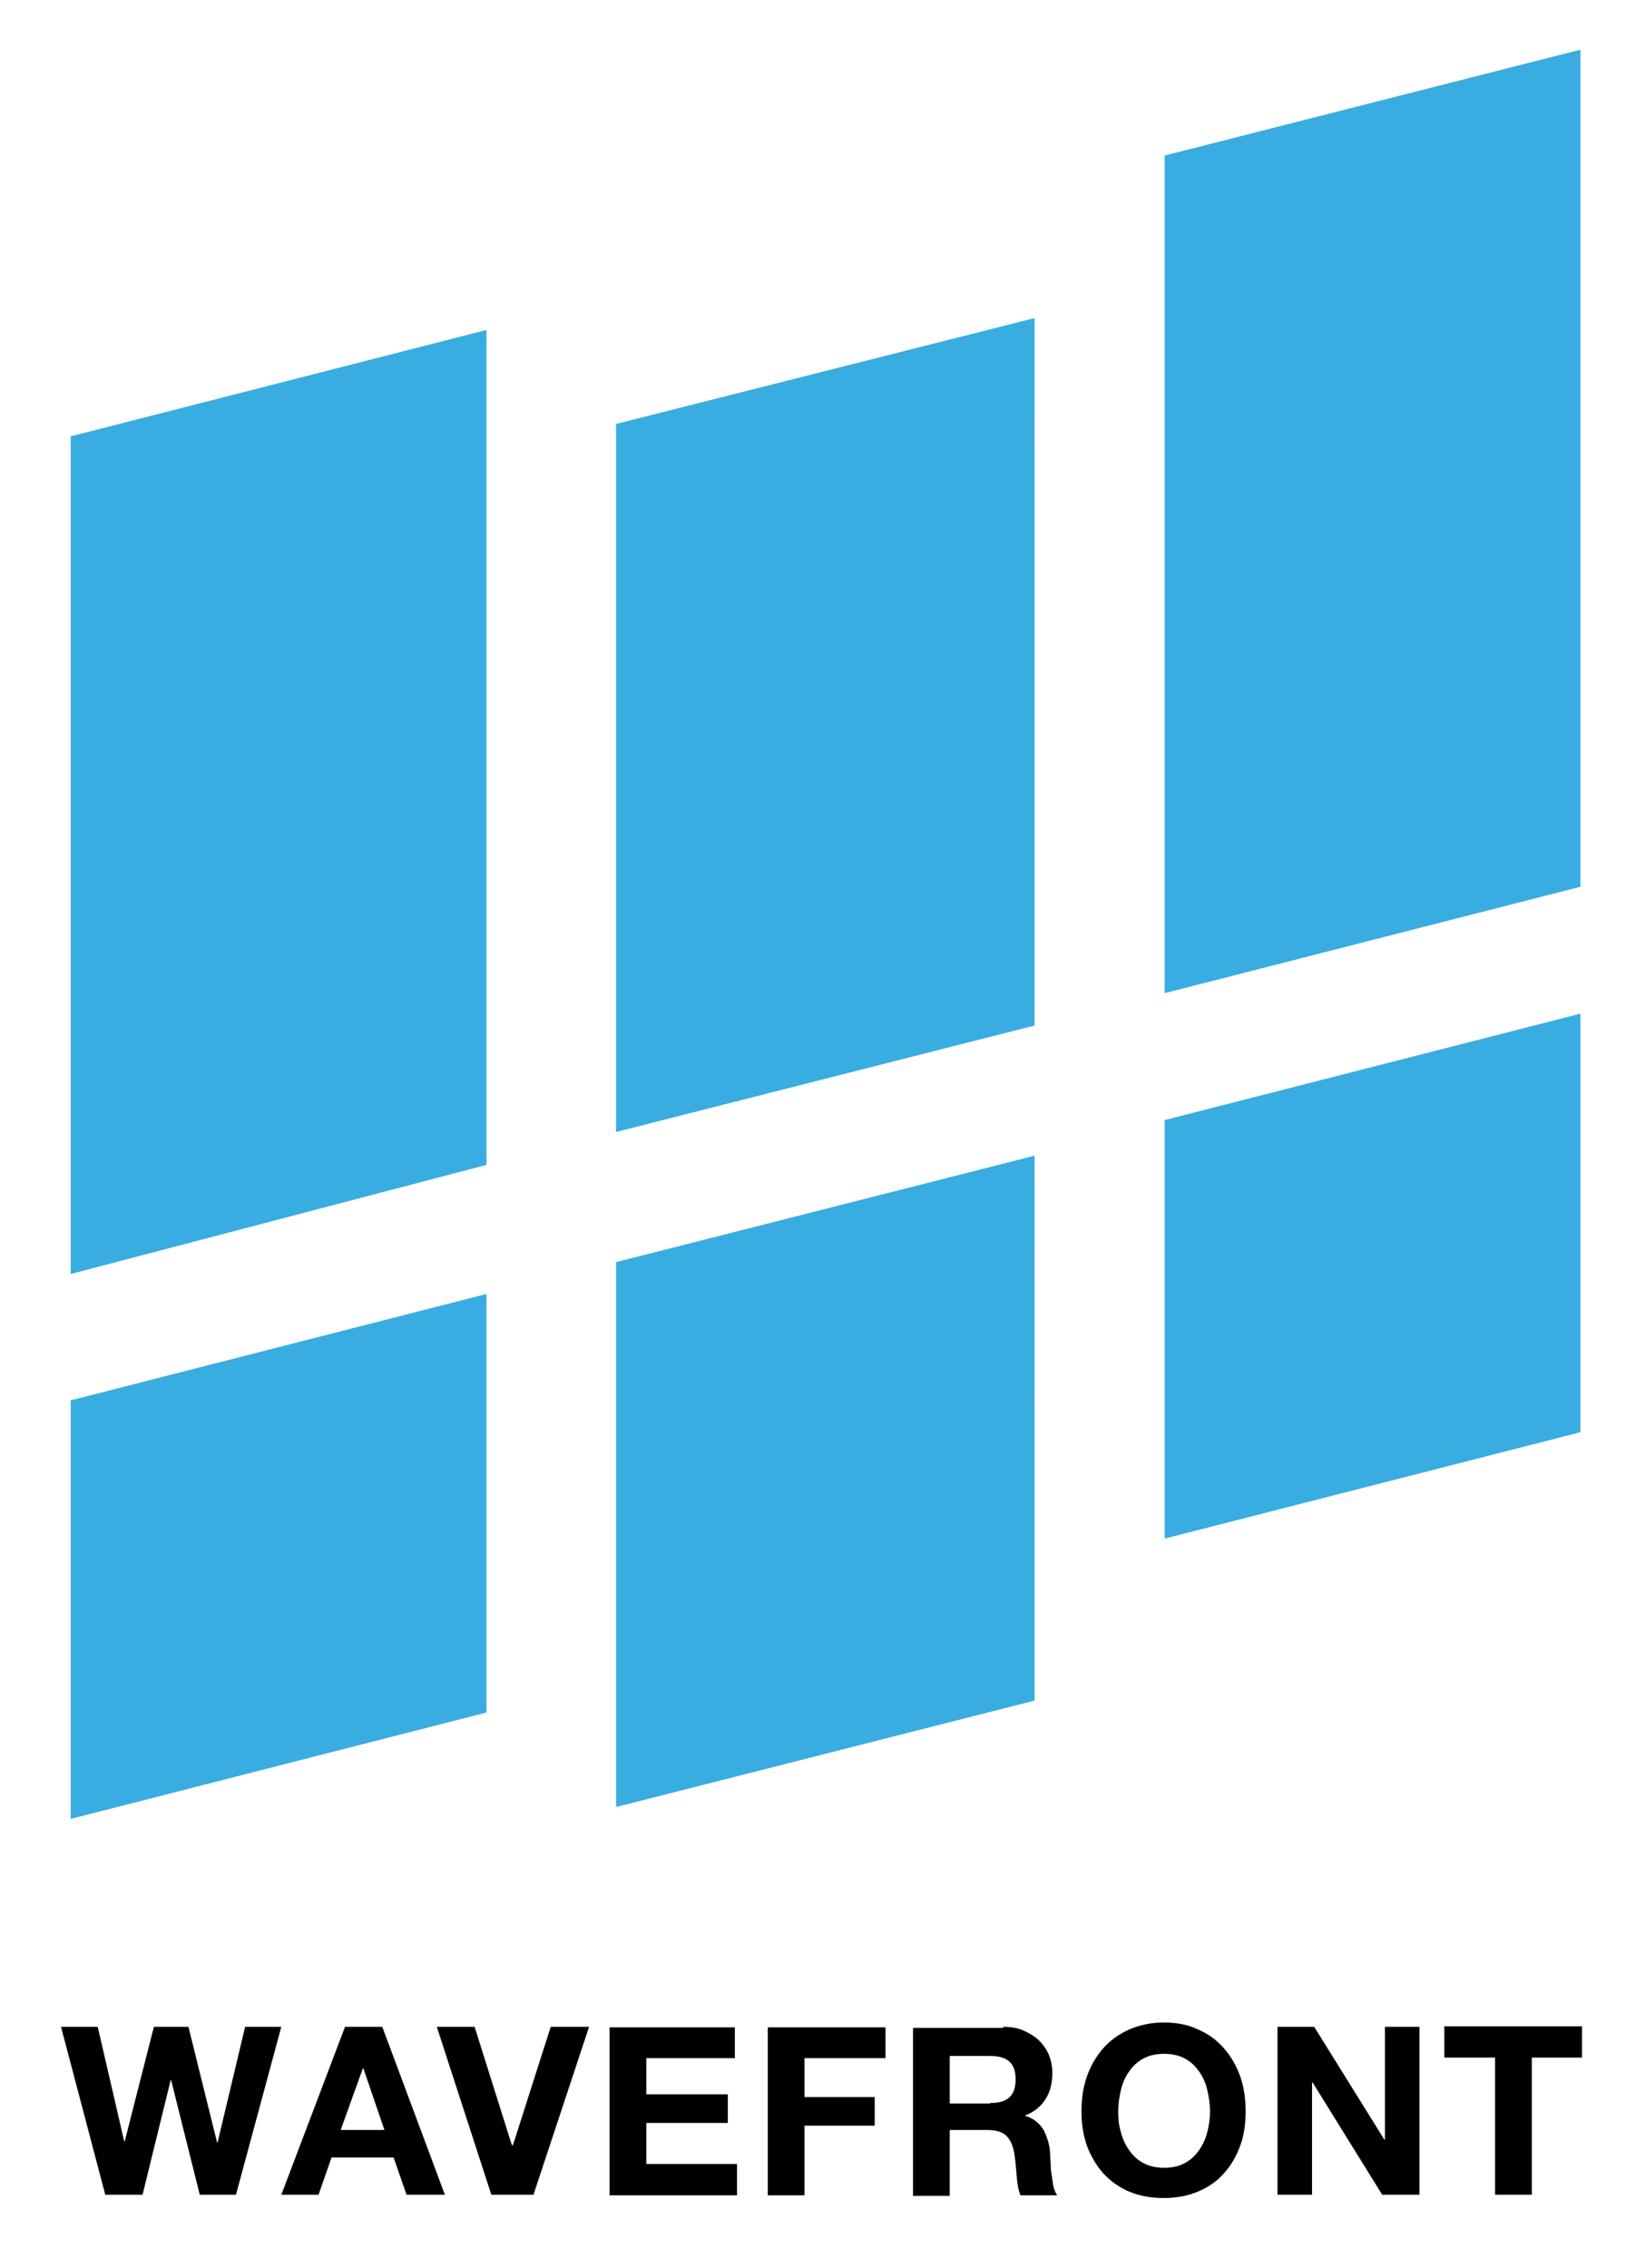 <svg xmlns="http://www.w3.org/2000/svg" xmlns:xlink="http://www.w3.org/1999/xlink" id="Layer_1" x="0" y="0" enable-background="new 0 0 303 420" version="1.1" viewBox="0 0 303 420" xml:space="preserve"><style type="text/css">.st54{fill:#39ace2}</style><path d="M90.1,61.1l-77,19.7v155.1l77-20.2 M114.1,78.5v131.1l77.5-19.7V58.9 M114.1,334.6l77.5-19.7V214l-77.5,19.7 M90.1,239.6l-77,19.7v77.5l77-19.7 M215.7,28.8v155.1l77-19.7V9.2 M215.7,284.9l77-19.7v-77.5l-77,19.7" class="st54"/><g><path d="M37,406.4l-5.3-21.2h-0.1l-5.2,21.2h-6.9l-8.2-31.1h6.8l4.9,21.2h0.1l5.4-21.2h6.4l5.3,21.4h0.1l5.1-21.4h6.7l-8.4,31.1H37 z"/><path d="M70.8,375.3l11.6,31.1h-7.1l-2.4-6.9H61.4l-2.4,6.9h-6.9l11.8-31.1H70.8z M71.2,394.4l-3.9-11.4h-0.1l-4.1,11.4H71.2z"/><path d="M91,406.4l-10.1-31.1h7l6.9,21.9H95l7-21.9h7.1l-10.3,31.1H91z"/><path d="M136.1,375.3v5.8h-16.4v6.7h15.1v5.3h-15.1v7.6h16.8v5.8h-23.6v-31.1H136.1z"/><path d="M164,375.3v5.8h-15v7.2h13v5.3h-13v12.9h-6.8v-31.1H164z"/><path d="M185.8,375.3c1.4,0,2.7,0.2,3.8,0.7c1.1,0.5,2.1,1.1,2.9,1.9c0.8,0.8,1.4,1.7,1.8,2.7c0.4,1,0.6,2.1,0.6,3.3 c0,1.8-0.4,3.4-1.2,4.7c-0.8,1.3-2,2.4-3.8,3.1v0.1c0.8,0.2,1.5,0.6,2.1,1.1c0.6,0.5,1,1,1.4,1.7c0.3,0.7,0.6,1.4,0.8,2.2 c0.2,0.8,0.3,1.6,0.3,2.4c0,0.5,0.1,1.1,0.1,1.7c0,0.7,0.1,1.4,0.2,2c0.1,0.7,0.2,1.4,0.3,2c0.2,0.6,0.4,1.2,0.7,1.6H189 c-0.4-1-0.6-2.2-0.7-3.5c-0.1-1.4-0.2-2.7-0.4-3.9c-0.2-1.6-0.7-2.8-1.5-3.6c-0.8-0.8-2-1.1-3.7-1.1h-6.8v12.2h-6.8v-31.1H185.8z M183.4,389.4c1.6,0,2.7-0.3,3.5-1c0.8-0.7,1.2-1.8,1.2-3.4c0-1.5-0.4-2.6-1.2-3.3c-0.8-0.7-2-1-3.5-1h-7.5v8.8H183.4z"/><path d="M201.3,384.5c0.7-2,1.7-3.7,3-5.2c1.3-1.5,2.9-2.6,4.8-3.5c1.9-0.8,4-1.3,6.4-1.3c2.4,0,4.6,0.4,6.4,1.3 c1.9,0.8,3.5,2,4.8,3.5s2.3,3.2,3,5.2s1,4.1,1,6.5c0,2.3-0.3,4.4-1,6.3s-1.7,3.7-3,5.1c-1.3,1.5-2.9,2.6-4.8,3.4 c-1.9,0.8-4,1.2-6.4,1.2c-2.4,0-4.5-0.4-6.4-1.2c-1.9-0.8-3.5-2-4.8-3.4c-1.3-1.5-2.3-3.2-3-5.1c-0.7-2-1-4.1-1-6.3 C200.3,388.6,200.6,386.5,201.3,384.5z M207.6,394.8c0.3,1.2,0.8,2.3,1.5,3.3c0.7,1,1.5,1.8,2.6,2.4c1.1,0.6,2.4,0.9,3.9,0.9 c1.5,0,2.8-0.3,3.9-0.9c1.1-0.6,1.9-1.4,2.6-2.4c0.7-1,1.2-2.1,1.5-3.3c0.3-1.2,0.5-2.5,0.5-3.8c0-1.4-0.2-2.7-0.5-4 c-0.3-1.3-0.8-2.4-1.5-3.4c-0.7-1-1.5-1.8-2.6-2.4c-1.1-0.6-2.4-0.9-3.9-0.9c-1.5,0-2.8,0.3-3.9,0.9c-1.1,0.6-1.9,1.4-2.6,2.4 c-0.7,1-1.2,2.1-1.5,3.4c-0.3,1.3-0.5,2.6-0.5,4C207.1,392.3,207.2,393.5,207.6,394.8z"/><path d="M243.4,375.3l13,20.9h0.1v-20.9h6.4v31.1H256l-12.9-20.8H243v20.8h-6.4v-31.1H243.4z"/><path d="M267.5,381v-5.8H293v5.8h-9.3v25.4h-6.8V381H267.5z"/></g></svg>